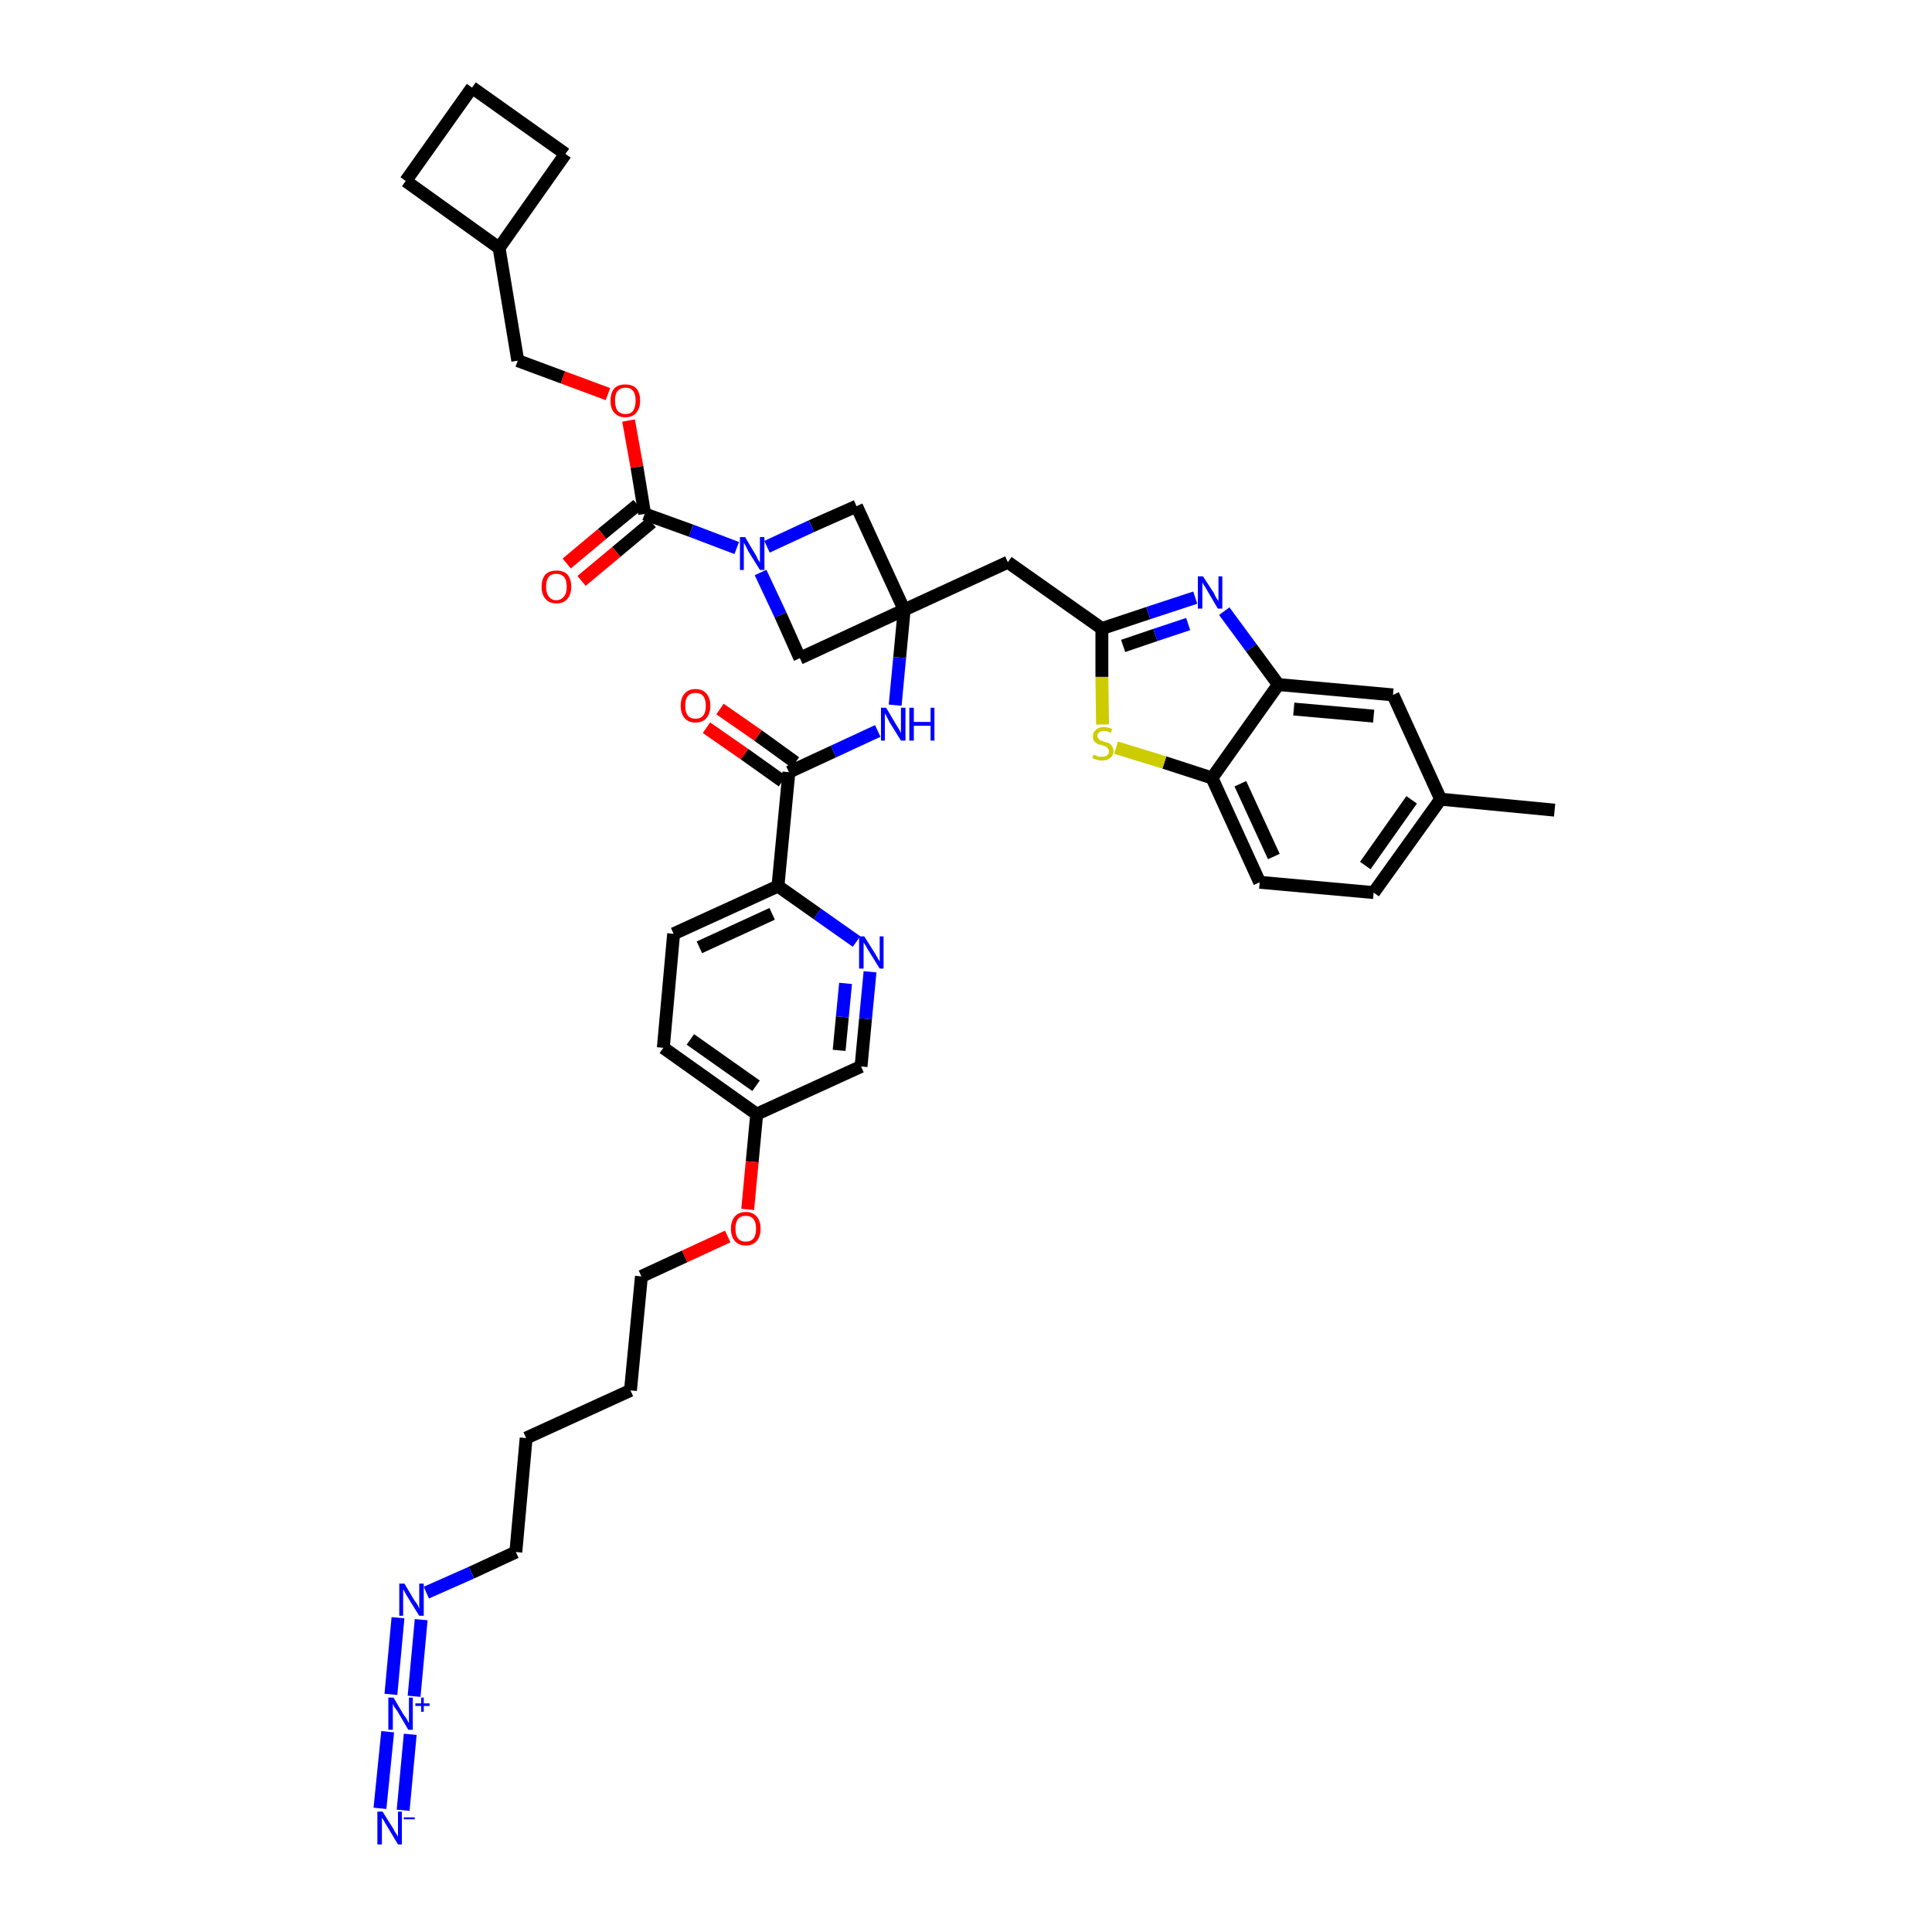 <?xml version='1.0' encoding='iso-8859-1'?>
<svg version='1.1' baseProfile='full'
              xmlns='http://www.w3.org/2000/svg'
                      xmlns:rdkit='http://www.rdkit.org/xml'
                      xmlns:xlink='http://www.w3.org/1999/xlink'
                  xml:space='preserve'
width='300px' height='300px' viewBox='0 0 300 300'>
<!-- END OF HEADER -->
<path class='bond-0 atom-0 atom-1' d='M 241.4,125.8 L 223.7,124.1' style='fill:none;fill-rule:evenodd;stroke:#000000;stroke-width:2.0px;stroke-linecap:butt;stroke-linejoin:miter;stroke-opacity:1' />
<path class='bond-1 atom-1 atom-2' d='M 223.7,124.1 L 213.3,138.6' style='fill:none;fill-rule:evenodd;stroke:#000000;stroke-width:2.0px;stroke-linecap:butt;stroke-linejoin:miter;stroke-opacity:1' />
<path class='bond-1 atom-1 atom-2' d='M 219.2,124.2 L 212.0,134.4' style='fill:none;fill-rule:evenodd;stroke:#000000;stroke-width:2.0px;stroke-linecap:butt;stroke-linejoin:miter;stroke-opacity:1' />
<path class='bond-39 atom-39 atom-1' d='M 216.3,107.9 L 223.7,124.1' style='fill:none;fill-rule:evenodd;stroke:#000000;stroke-width:2.0px;stroke-linecap:butt;stroke-linejoin:miter;stroke-opacity:1' />
<path class='bond-2 atom-2 atom-3' d='M 213.3,138.6 L 195.6,137.0' style='fill:none;fill-rule:evenodd;stroke:#000000;stroke-width:2.0px;stroke-linecap:butt;stroke-linejoin:miter;stroke-opacity:1' />
<path class='bond-3 atom-3 atom-4' d='M 195.6,137.0 L 188.2,120.8' style='fill:none;fill-rule:evenodd;stroke:#000000;stroke-width:2.0px;stroke-linecap:butt;stroke-linejoin:miter;stroke-opacity:1' />
<path class='bond-3 atom-3 atom-4' d='M 197.8,133.0 L 192.6,121.7' style='fill:none;fill-rule:evenodd;stroke:#000000;stroke-width:2.0px;stroke-linecap:butt;stroke-linejoin:miter;stroke-opacity:1' />
<path class='bond-4 atom-4 atom-5' d='M 188.2,120.8 L 180.8,118.4' style='fill:none;fill-rule:evenodd;stroke:#000000;stroke-width:2.0px;stroke-linecap:butt;stroke-linejoin:miter;stroke-opacity:1' />
<path class='bond-4 atom-4 atom-5' d='M 180.8,118.4 L 173.3,116.1' style='fill:none;fill-rule:evenodd;stroke:#CCCC00;stroke-width:2.0px;stroke-linecap:butt;stroke-linejoin:miter;stroke-opacity:1' />
<path class='bond-40 atom-38 atom-4' d='M 198.5,106.3 L 188.2,120.8' style='fill:none;fill-rule:evenodd;stroke:#000000;stroke-width:2.0px;stroke-linecap:butt;stroke-linejoin:miter;stroke-opacity:1' />
<path class='bond-5 atom-5 atom-6' d='M 171.2,112.5 L 171.1,105.1' style='fill:none;fill-rule:evenodd;stroke:#CCCC00;stroke-width:2.0px;stroke-linecap:butt;stroke-linejoin:miter;stroke-opacity:1' />
<path class='bond-5 atom-5 atom-6' d='M 171.1,105.1 L 171.1,97.6' style='fill:none;fill-rule:evenodd;stroke:#000000;stroke-width:2.0px;stroke-linecap:butt;stroke-linejoin:miter;stroke-opacity:1' />
<path class='bond-6 atom-6 atom-7' d='M 171.1,97.6 L 156.5,87.3' style='fill:none;fill-rule:evenodd;stroke:#000000;stroke-width:2.0px;stroke-linecap:butt;stroke-linejoin:miter;stroke-opacity:1' />
<path class='bond-36 atom-6 atom-37' d='M 171.1,97.6 L 178.3,95.2' style='fill:none;fill-rule:evenodd;stroke:#000000;stroke-width:2.0px;stroke-linecap:butt;stroke-linejoin:miter;stroke-opacity:1' />
<path class='bond-36 atom-6 atom-37' d='M 178.3,95.2 L 185.6,92.8' style='fill:none;fill-rule:evenodd;stroke:#0000FF;stroke-width:2.0px;stroke-linecap:butt;stroke-linejoin:miter;stroke-opacity:1' />
<path class='bond-36 atom-6 atom-37' d='M 174.4,100.3 L 179.4,98.6' style='fill:none;fill-rule:evenodd;stroke:#000000;stroke-width:2.0px;stroke-linecap:butt;stroke-linejoin:miter;stroke-opacity:1' />
<path class='bond-36 atom-6 atom-37' d='M 179.4,98.6 L 184.5,96.9' style='fill:none;fill-rule:evenodd;stroke:#0000FF;stroke-width:2.0px;stroke-linecap:butt;stroke-linejoin:miter;stroke-opacity:1' />
<path class='bond-7 atom-7 atom-8' d='M 156.5,87.3 L 140.4,94.7' style='fill:none;fill-rule:evenodd;stroke:#000000;stroke-width:2.0px;stroke-linecap:butt;stroke-linejoin:miter;stroke-opacity:1' />
<path class='bond-8 atom-8 atom-9' d='M 140.4,94.7 L 139.7,102.1' style='fill:none;fill-rule:evenodd;stroke:#000000;stroke-width:2.0px;stroke-linecap:butt;stroke-linejoin:miter;stroke-opacity:1' />
<path class='bond-8 atom-8 atom-9' d='M 139.7,102.1 L 139.0,109.5' style='fill:none;fill-rule:evenodd;stroke:#0000FF;stroke-width:2.0px;stroke-linecap:butt;stroke-linejoin:miter;stroke-opacity:1' />
<path class='bond-25 atom-8 atom-26' d='M 140.4,94.7 L 133.0,78.6' style='fill:none;fill-rule:evenodd;stroke:#000000;stroke-width:2.0px;stroke-linecap:butt;stroke-linejoin:miter;stroke-opacity:1' />
<path class='bond-41 atom-36 atom-8' d='M 124.2,102.2 L 140.4,94.7' style='fill:none;fill-rule:evenodd;stroke:#000000;stroke-width:2.0px;stroke-linecap:butt;stroke-linejoin:miter;stroke-opacity:1' />
<path class='bond-9 atom-9 atom-10' d='M 136.3,113.5 L 129.4,116.7' style='fill:none;fill-rule:evenodd;stroke:#0000FF;stroke-width:2.0px;stroke-linecap:butt;stroke-linejoin:miter;stroke-opacity:1' />
<path class='bond-9 atom-9 atom-10' d='M 129.4,116.7 L 122.5,119.9' style='fill:none;fill-rule:evenodd;stroke:#000000;stroke-width:2.0px;stroke-linecap:butt;stroke-linejoin:miter;stroke-opacity:1' />
<path class='bond-10 atom-10 atom-11' d='M 123.5,118.4 L 117.7,114.2' style='fill:none;fill-rule:evenodd;stroke:#000000;stroke-width:2.0px;stroke-linecap:butt;stroke-linejoin:miter;stroke-opacity:1' />
<path class='bond-10 atom-10 atom-11' d='M 117.7,114.2 L 111.8,110.1' style='fill:none;fill-rule:evenodd;stroke:#FF0000;stroke-width:2.0px;stroke-linecap:butt;stroke-linejoin:miter;stroke-opacity:1' />
<path class='bond-10 atom-10 atom-11' d='M 121.5,121.3 L 115.6,117.1' style='fill:none;fill-rule:evenodd;stroke:#000000;stroke-width:2.0px;stroke-linecap:butt;stroke-linejoin:miter;stroke-opacity:1' />
<path class='bond-10 atom-10 atom-11' d='M 115.6,117.1 L 109.7,113.0' style='fill:none;fill-rule:evenodd;stroke:#FF0000;stroke-width:2.0px;stroke-linecap:butt;stroke-linejoin:miter;stroke-opacity:1' />
<path class='bond-11 atom-10 atom-12' d='M 122.5,119.9 L 120.8,137.6' style='fill:none;fill-rule:evenodd;stroke:#000000;stroke-width:2.0px;stroke-linecap:butt;stroke-linejoin:miter;stroke-opacity:1' />
<path class='bond-12 atom-12 atom-13' d='M 120.8,137.6 L 104.6,145.0' style='fill:none;fill-rule:evenodd;stroke:#000000;stroke-width:2.0px;stroke-linecap:butt;stroke-linejoin:miter;stroke-opacity:1' />
<path class='bond-12 atom-12 atom-13' d='M 119.9,141.9 L 108.6,147.1' style='fill:none;fill-rule:evenodd;stroke:#000000;stroke-width:2.0px;stroke-linecap:butt;stroke-linejoin:miter;stroke-opacity:1' />
<path class='bond-42 atom-25 atom-12' d='M 133.0,146.2 L 126.9,141.9' style='fill:none;fill-rule:evenodd;stroke:#0000FF;stroke-width:2.0px;stroke-linecap:butt;stroke-linejoin:miter;stroke-opacity:1' />
<path class='bond-42 atom-25 atom-12' d='M 126.9,141.9 L 120.8,137.6' style='fill:none;fill-rule:evenodd;stroke:#000000;stroke-width:2.0px;stroke-linecap:butt;stroke-linejoin:miter;stroke-opacity:1' />
<path class='bond-13 atom-13 atom-14' d='M 104.6,145.0 L 103.0,162.7' style='fill:none;fill-rule:evenodd;stroke:#000000;stroke-width:2.0px;stroke-linecap:butt;stroke-linejoin:miter;stroke-opacity:1' />
<path class='bond-14 atom-14 atom-15' d='M 103.0,162.7 L 117.5,173.0' style='fill:none;fill-rule:evenodd;stroke:#000000;stroke-width:2.0px;stroke-linecap:butt;stroke-linejoin:miter;stroke-opacity:1' />
<path class='bond-14 atom-14 atom-15' d='M 107.2,161.4 L 117.4,168.6' style='fill:none;fill-rule:evenodd;stroke:#000000;stroke-width:2.0px;stroke-linecap:butt;stroke-linejoin:miter;stroke-opacity:1' />
<path class='bond-15 atom-15 atom-16' d='M 117.5,173.0 L 116.8,180.4' style='fill:none;fill-rule:evenodd;stroke:#000000;stroke-width:2.0px;stroke-linecap:butt;stroke-linejoin:miter;stroke-opacity:1' />
<path class='bond-15 atom-15 atom-16' d='M 116.8,180.4 L 116.1,187.8' style='fill:none;fill-rule:evenodd;stroke:#FF0000;stroke-width:2.0px;stroke-linecap:butt;stroke-linejoin:miter;stroke-opacity:1' />
<path class='bond-23 atom-15 atom-24' d='M 117.5,173.0 L 133.7,165.6' style='fill:none;fill-rule:evenodd;stroke:#000000;stroke-width:2.0px;stroke-linecap:butt;stroke-linejoin:miter;stroke-opacity:1' />
<path class='bond-16 atom-16 atom-17' d='M 113.0,192.0 L 106.3,195.1' style='fill:none;fill-rule:evenodd;stroke:#FF0000;stroke-width:2.0px;stroke-linecap:butt;stroke-linejoin:miter;stroke-opacity:1' />
<path class='bond-16 atom-16 atom-17' d='M 106.3,195.1 L 99.6,198.2' style='fill:none;fill-rule:evenodd;stroke:#000000;stroke-width:2.0px;stroke-linecap:butt;stroke-linejoin:miter;stroke-opacity:1' />
<path class='bond-17 atom-17 atom-18' d='M 99.6,198.2 L 97.9,215.9' style='fill:none;fill-rule:evenodd;stroke:#000000;stroke-width:2.0px;stroke-linecap:butt;stroke-linejoin:miter;stroke-opacity:1' />
<path class='bond-18 atom-18 atom-19' d='M 97.9,215.9 L 81.7,223.3' style='fill:none;fill-rule:evenodd;stroke:#000000;stroke-width:2.0px;stroke-linecap:butt;stroke-linejoin:miter;stroke-opacity:1' />
<path class='bond-19 atom-19 atom-20' d='M 81.7,223.3 L 80.1,241.0' style='fill:none;fill-rule:evenodd;stroke:#000000;stroke-width:2.0px;stroke-linecap:butt;stroke-linejoin:miter;stroke-opacity:1' />
<path class='bond-20 atom-20 atom-21' d='M 80.1,241.0 L 73.2,244.2' style='fill:none;fill-rule:evenodd;stroke:#000000;stroke-width:2.0px;stroke-linecap:butt;stroke-linejoin:miter;stroke-opacity:1' />
<path class='bond-20 atom-20 atom-21' d='M 73.2,244.2 L 66.2,247.3' style='fill:none;fill-rule:evenodd;stroke:#0000FF;stroke-width:2.0px;stroke-linecap:butt;stroke-linejoin:miter;stroke-opacity:1' />
<path class='bond-21 atom-21 atom-22' d='M 61.8,251.2 L 60.7,263.1' style='fill:none;fill-rule:evenodd;stroke:#0000FF;stroke-width:2.0px;stroke-linecap:butt;stroke-linejoin:miter;stroke-opacity:1' />
<path class='bond-21 atom-21 atom-22' d='M 65.4,251.5 L 64.3,263.4' style='fill:none;fill-rule:evenodd;stroke:#0000FF;stroke-width:2.0px;stroke-linecap:butt;stroke-linejoin:miter;stroke-opacity:1' />
<path class='bond-22 atom-22 atom-23' d='M 60.2,268.9 L 59.0,280.8' style='fill:none;fill-rule:evenodd;stroke:#0000FF;stroke-width:2.0px;stroke-linecap:butt;stroke-linejoin:miter;stroke-opacity:1' />
<path class='bond-22 atom-22 atom-23' d='M 63.7,269.3 L 62.6,281.1' style='fill:none;fill-rule:evenodd;stroke:#0000FF;stroke-width:2.0px;stroke-linecap:butt;stroke-linejoin:miter;stroke-opacity:1' />
<path class='bond-24 atom-24 atom-25' d='M 133.7,165.6 L 134.4,158.2' style='fill:none;fill-rule:evenodd;stroke:#000000;stroke-width:2.0px;stroke-linecap:butt;stroke-linejoin:miter;stroke-opacity:1' />
<path class='bond-24 atom-24 atom-25' d='M 134.4,158.2 L 135.1,150.9' style='fill:none;fill-rule:evenodd;stroke:#0000FF;stroke-width:2.0px;stroke-linecap:butt;stroke-linejoin:miter;stroke-opacity:1' />
<path class='bond-24 atom-24 atom-25' d='M 130.3,163.1 L 130.8,157.9' style='fill:none;fill-rule:evenodd;stroke:#000000;stroke-width:2.0px;stroke-linecap:butt;stroke-linejoin:miter;stroke-opacity:1' />
<path class='bond-24 atom-24 atom-25' d='M 130.8,157.9 L 131.3,152.7' style='fill:none;fill-rule:evenodd;stroke:#0000FF;stroke-width:2.0px;stroke-linecap:butt;stroke-linejoin:miter;stroke-opacity:1' />
<path class='bond-26 atom-26 atom-27' d='M 133.0,78.6 L 126.0,81.7' style='fill:none;fill-rule:evenodd;stroke:#000000;stroke-width:2.0px;stroke-linecap:butt;stroke-linejoin:miter;stroke-opacity:1' />
<path class='bond-26 atom-26 atom-27' d='M 126.0,81.7 L 119.1,84.9' style='fill:none;fill-rule:evenodd;stroke:#0000FF;stroke-width:2.0px;stroke-linecap:butt;stroke-linejoin:miter;stroke-opacity:1' />
<path class='bond-27 atom-27 atom-28' d='M 114.4,85.1 L 107.3,82.4' style='fill:none;fill-rule:evenodd;stroke:#0000FF;stroke-width:2.0px;stroke-linecap:butt;stroke-linejoin:miter;stroke-opacity:1' />
<path class='bond-27 atom-27 atom-28' d='M 107.3,82.4 L 100.1,79.8' style='fill:none;fill-rule:evenodd;stroke:#000000;stroke-width:2.0px;stroke-linecap:butt;stroke-linejoin:miter;stroke-opacity:1' />
<path class='bond-35 atom-27 atom-36' d='M 118.1,88.9 L 121.2,95.5' style='fill:none;fill-rule:evenodd;stroke:#0000FF;stroke-width:2.0px;stroke-linecap:butt;stroke-linejoin:miter;stroke-opacity:1' />
<path class='bond-35 atom-27 atom-36' d='M 121.2,95.5 L 124.2,102.2' style='fill:none;fill-rule:evenodd;stroke:#000000;stroke-width:2.0px;stroke-linecap:butt;stroke-linejoin:miter;stroke-opacity:1' />
<path class='bond-28 atom-28 atom-29' d='M 99.0,78.4 L 93.5,82.9' style='fill:none;fill-rule:evenodd;stroke:#000000;stroke-width:2.0px;stroke-linecap:butt;stroke-linejoin:miter;stroke-opacity:1' />
<path class='bond-28 atom-28 atom-29' d='M 93.5,82.9 L 88.0,87.5' style='fill:none;fill-rule:evenodd;stroke:#FF0000;stroke-width:2.0px;stroke-linecap:butt;stroke-linejoin:miter;stroke-opacity:1' />
<path class='bond-28 atom-28 atom-29' d='M 101.2,81.1 L 95.7,85.7' style='fill:none;fill-rule:evenodd;stroke:#000000;stroke-width:2.0px;stroke-linecap:butt;stroke-linejoin:miter;stroke-opacity:1' />
<path class='bond-28 atom-28 atom-29' d='M 95.7,85.7 L 90.3,90.2' style='fill:none;fill-rule:evenodd;stroke:#FF0000;stroke-width:2.0px;stroke-linecap:butt;stroke-linejoin:miter;stroke-opacity:1' />
<path class='bond-29 atom-28 atom-30' d='M 100.1,79.8 L 98.9,72.5' style='fill:none;fill-rule:evenodd;stroke:#000000;stroke-width:2.0px;stroke-linecap:butt;stroke-linejoin:miter;stroke-opacity:1' />
<path class='bond-29 atom-28 atom-30' d='M 98.9,72.5 L 97.6,65.3' style='fill:none;fill-rule:evenodd;stroke:#FF0000;stroke-width:2.0px;stroke-linecap:butt;stroke-linejoin:miter;stroke-opacity:1' />
<path class='bond-30 atom-30 atom-31' d='M 94.4,61.2 L 87.4,58.6' style='fill:none;fill-rule:evenodd;stroke:#FF0000;stroke-width:2.0px;stroke-linecap:butt;stroke-linejoin:miter;stroke-opacity:1' />
<path class='bond-30 atom-30 atom-31' d='M 87.4,58.6 L 80.4,56.0' style='fill:none;fill-rule:evenodd;stroke:#000000;stroke-width:2.0px;stroke-linecap:butt;stroke-linejoin:miter;stroke-opacity:1' />
<path class='bond-31 atom-31 atom-32' d='M 80.4,56.0 L 77.5,38.5' style='fill:none;fill-rule:evenodd;stroke:#000000;stroke-width:2.0px;stroke-linecap:butt;stroke-linejoin:miter;stroke-opacity:1' />
<path class='bond-32 atom-32 atom-33' d='M 77.5,38.5 L 87.8,23.9' style='fill:none;fill-rule:evenodd;stroke:#000000;stroke-width:2.0px;stroke-linecap:butt;stroke-linejoin:miter;stroke-opacity:1' />
<path class='bond-43 atom-35 atom-32' d='M 63.0,28.1 L 77.5,38.5' style='fill:none;fill-rule:evenodd;stroke:#000000;stroke-width:2.0px;stroke-linecap:butt;stroke-linejoin:miter;stroke-opacity:1' />
<path class='bond-33 atom-33 atom-34' d='M 87.8,23.9 L 73.3,13.6' style='fill:none;fill-rule:evenodd;stroke:#000000;stroke-width:2.0px;stroke-linecap:butt;stroke-linejoin:miter;stroke-opacity:1' />
<path class='bond-34 atom-34 atom-35' d='M 73.3,13.6 L 63.0,28.1' style='fill:none;fill-rule:evenodd;stroke:#000000;stroke-width:2.0px;stroke-linecap:butt;stroke-linejoin:miter;stroke-opacity:1' />
<path class='bond-37 atom-37 atom-38' d='M 190.1,94.9 L 194.3,100.6' style='fill:none;fill-rule:evenodd;stroke:#0000FF;stroke-width:2.0px;stroke-linecap:butt;stroke-linejoin:miter;stroke-opacity:1' />
<path class='bond-37 atom-37 atom-38' d='M 194.3,100.6 L 198.5,106.3' style='fill:none;fill-rule:evenodd;stroke:#000000;stroke-width:2.0px;stroke-linecap:butt;stroke-linejoin:miter;stroke-opacity:1' />
<path class='bond-38 atom-38 atom-39' d='M 198.5,106.3 L 216.3,107.9' style='fill:none;fill-rule:evenodd;stroke:#000000;stroke-width:2.0px;stroke-linecap:butt;stroke-linejoin:miter;stroke-opacity:1' />
<path class='bond-38 atom-38 atom-39' d='M 200.9,110.1 L 213.3,111.2' style='fill:none;fill-rule:evenodd;stroke:#000000;stroke-width:2.0px;stroke-linecap:butt;stroke-linejoin:miter;stroke-opacity:1' />
<path  class='atom-5' d='M 169.8 117.2
Q 169.9 117.2, 170.1 117.3
Q 170.3 117.4, 170.6 117.5
Q 170.9 117.5, 171.1 117.5
Q 171.6 117.5, 171.9 117.3
Q 172.2 117.1, 172.2 116.7
Q 172.2 116.4, 172.0 116.2
Q 171.9 116.0, 171.7 115.9
Q 171.4 115.8, 171.1 115.7
Q 170.6 115.6, 170.4 115.5
Q 170.1 115.3, 169.9 115.1
Q 169.7 114.8, 169.7 114.4
Q 169.7 113.7, 170.2 113.3
Q 170.6 112.9, 171.4 112.9
Q 172.0 112.9, 172.7 113.2
L 172.5 113.8
Q 171.9 113.5, 171.5 113.5
Q 171.0 113.5, 170.7 113.7
Q 170.4 113.9, 170.4 114.3
Q 170.4 114.5, 170.6 114.7
Q 170.7 114.9, 170.9 115.0
Q 171.1 115.0, 171.5 115.2
Q 171.9 115.3, 172.2 115.4
Q 172.5 115.6, 172.7 115.9
Q 172.9 116.2, 172.9 116.7
Q 172.9 117.3, 172.4 117.7
Q 171.9 118.1, 171.1 118.1
Q 170.7 118.1, 170.4 118.0
Q 170.0 117.9, 169.6 117.7
L 169.8 117.2
' fill='#CCCC00'/>
<path  class='atom-9' d='M 137.6 109.9
L 139.2 112.6
Q 139.4 112.9, 139.7 113.4
Q 139.9 113.8, 139.9 113.9
L 139.9 109.9
L 140.6 109.9
L 140.6 115.0
L 139.9 115.0
L 138.1 112.1
Q 137.9 111.7, 137.7 111.3
Q 137.5 110.9, 137.4 110.8
L 137.4 115.0
L 136.8 115.0
L 136.8 109.9
L 137.6 109.9
' fill='#0000FF'/>
<path  class='atom-9' d='M 141.2 109.9
L 141.9 109.9
L 141.9 112.1
L 144.5 112.1
L 144.5 109.9
L 145.1 109.9
L 145.1 115.0
L 144.5 115.0
L 144.5 112.7
L 141.9 112.7
L 141.9 115.0
L 141.2 115.0
L 141.2 109.9
' fill='#0000FF'/>
<path  class='atom-11' d='M 105.7 109.6
Q 105.7 108.4, 106.3 107.7
Q 106.9 107.0, 108.0 107.0
Q 109.1 107.0, 109.7 107.7
Q 110.3 108.4, 110.3 109.6
Q 110.3 110.8, 109.7 111.5
Q 109.1 112.2, 108.0 112.2
Q 106.9 112.2, 106.3 111.5
Q 105.7 110.8, 105.7 109.6
M 108.0 111.6
Q 108.8 111.6, 109.2 111.1
Q 109.6 110.6, 109.6 109.6
Q 109.6 108.6, 109.2 108.1
Q 108.8 107.6, 108.0 107.6
Q 107.2 107.6, 106.8 108.1
Q 106.4 108.6, 106.4 109.6
Q 106.4 110.6, 106.8 111.1
Q 107.2 111.6, 108.0 111.6
' fill='#FF0000'/>
<path  class='atom-16' d='M 113.5 190.8
Q 113.5 189.6, 114.1 188.9
Q 114.7 188.2, 115.8 188.2
Q 116.9 188.2, 117.5 188.9
Q 118.1 189.6, 118.1 190.8
Q 118.1 192.0, 117.5 192.7
Q 116.9 193.4, 115.8 193.4
Q 114.7 193.4, 114.1 192.7
Q 113.5 192.0, 113.5 190.8
M 115.8 192.8
Q 116.6 192.8, 117.0 192.3
Q 117.4 191.8, 117.4 190.8
Q 117.4 189.8, 117.0 189.3
Q 116.6 188.8, 115.8 188.8
Q 115.0 188.8, 114.6 189.3
Q 114.2 189.8, 114.2 190.8
Q 114.2 191.8, 114.6 192.3
Q 115.0 192.8, 115.8 192.8
' fill='#FF0000'/>
<path  class='atom-21' d='M 62.8 245.9
L 64.4 248.6
Q 64.6 248.8, 64.9 249.3
Q 65.1 249.8, 65.1 249.8
L 65.1 245.9
L 65.8 245.9
L 65.8 250.9
L 65.1 250.9
L 63.3 248.0
Q 63.1 247.7, 62.9 247.3
Q 62.7 246.9, 62.6 246.8
L 62.6 250.9
L 62.0 250.9
L 62.0 245.9
L 62.8 245.9
' fill='#0000FF'/>
<path  class='atom-22' d='M 61.1 263.6
L 62.7 266.3
Q 62.9 266.5, 63.2 267.0
Q 63.4 267.5, 63.5 267.5
L 63.5 263.6
L 64.1 263.6
L 64.1 268.6
L 63.4 268.6
L 61.7 265.7
Q 61.5 265.4, 61.2 265.0
Q 61.0 264.6, 61.0 264.5
L 61.0 268.6
L 60.3 268.6
L 60.3 263.6
L 61.1 263.6
' fill='#0000FF'/>
<path  class='atom-22' d='M 64.5 264.5
L 65.4 264.5
L 65.4 263.6
L 65.8 263.6
L 65.8 264.5
L 66.7 264.5
L 66.7 264.9
L 65.8 264.9
L 65.8 265.8
L 65.4 265.8
L 65.4 264.9
L 64.5 264.9
L 64.5 264.5
' fill='#0000FF'/>
<path  class='atom-23' d='M 59.4 281.3
L 61.1 284.0
Q 61.2 284.3, 61.5 284.7
Q 61.8 285.2, 61.8 285.2
L 61.8 281.3
L 62.4 281.3
L 62.4 286.4
L 61.8 286.4
L 60.0 283.4
Q 59.8 283.1, 59.6 282.7
Q 59.3 282.3, 59.3 282.2
L 59.3 286.4
L 58.6 286.4
L 58.6 281.3
L 59.4 281.3
' fill='#0000FF'/>
<path  class='atom-23' d='M 62.7 282.2
L 64.4 282.2
L 64.4 282.5
L 62.7 282.5
L 62.7 282.2
' fill='#0000FF'/>
<path  class='atom-25' d='M 134.2 145.4
L 135.9 148.1
Q 136.0 148.3, 136.3 148.8
Q 136.6 149.3, 136.6 149.3
L 136.6 145.4
L 137.2 145.4
L 137.2 150.4
L 136.6 150.4
L 134.8 147.5
Q 134.6 147.2, 134.4 146.8
Q 134.1 146.4, 134.1 146.3
L 134.1 150.4
L 133.4 150.4
L 133.4 145.4
L 134.2 145.4
' fill='#0000FF'/>
<path  class='atom-27' d='M 115.7 83.4
L 117.3 86.1
Q 117.5 86.4, 117.7 86.9
Q 118.0 87.3, 118.0 87.4
L 118.0 83.4
L 118.7 83.4
L 118.7 88.5
L 118.0 88.5
L 116.2 85.6
Q 116.0 85.2, 115.8 84.8
Q 115.6 84.4, 115.5 84.3
L 115.5 88.5
L 114.9 88.5
L 114.9 83.4
L 115.7 83.4
' fill='#0000FF'/>
<path  class='atom-29' d='M 84.1 91.1
Q 84.1 89.9, 84.7 89.2
Q 85.3 88.6, 86.4 88.6
Q 87.5 88.6, 88.1 89.2
Q 88.7 89.9, 88.7 91.1
Q 88.7 92.3, 88.1 93.0
Q 87.5 93.7, 86.4 93.7
Q 85.3 93.7, 84.7 93.0
Q 84.1 92.3, 84.1 91.1
M 86.4 93.2
Q 87.1 93.2, 87.6 92.6
Q 88.0 92.1, 88.0 91.1
Q 88.0 90.1, 87.6 89.6
Q 87.1 89.1, 86.4 89.1
Q 85.6 89.1, 85.2 89.6
Q 84.8 90.1, 84.8 91.1
Q 84.8 92.1, 85.2 92.6
Q 85.6 93.2, 86.4 93.2
' fill='#FF0000'/>
<path  class='atom-30' d='M 94.8 62.2
Q 94.8 61.0, 95.4 60.3
Q 96.0 59.7, 97.1 59.7
Q 98.2 59.7, 98.8 60.3
Q 99.4 61.0, 99.4 62.2
Q 99.4 63.4, 98.8 64.1
Q 98.2 64.8, 97.1 64.8
Q 96.0 64.8, 95.4 64.1
Q 94.8 63.5, 94.8 62.2
M 97.1 64.3
Q 97.9 64.3, 98.3 63.8
Q 98.7 63.2, 98.7 62.2
Q 98.7 61.2, 98.3 60.7
Q 97.9 60.2, 97.1 60.2
Q 96.4 60.2, 95.9 60.7
Q 95.5 61.2, 95.5 62.2
Q 95.5 63.2, 95.9 63.8
Q 96.4 64.3, 97.1 64.3
' fill='#FF0000'/>
<path  class='atom-37' d='M 186.8 89.5
L 188.5 92.1
Q 188.6 92.4, 188.9 92.9
Q 189.2 93.3, 189.2 93.4
L 189.2 89.5
L 189.8 89.5
L 189.8 94.5
L 189.1 94.5
L 187.4 91.6
Q 187.2 91.2, 186.9 90.8
Q 186.7 90.5, 186.7 90.3
L 186.7 94.5
L 186.0 94.5
L 186.0 89.5
L 186.8 89.5
' fill='#0000FF'/>
</svg>
